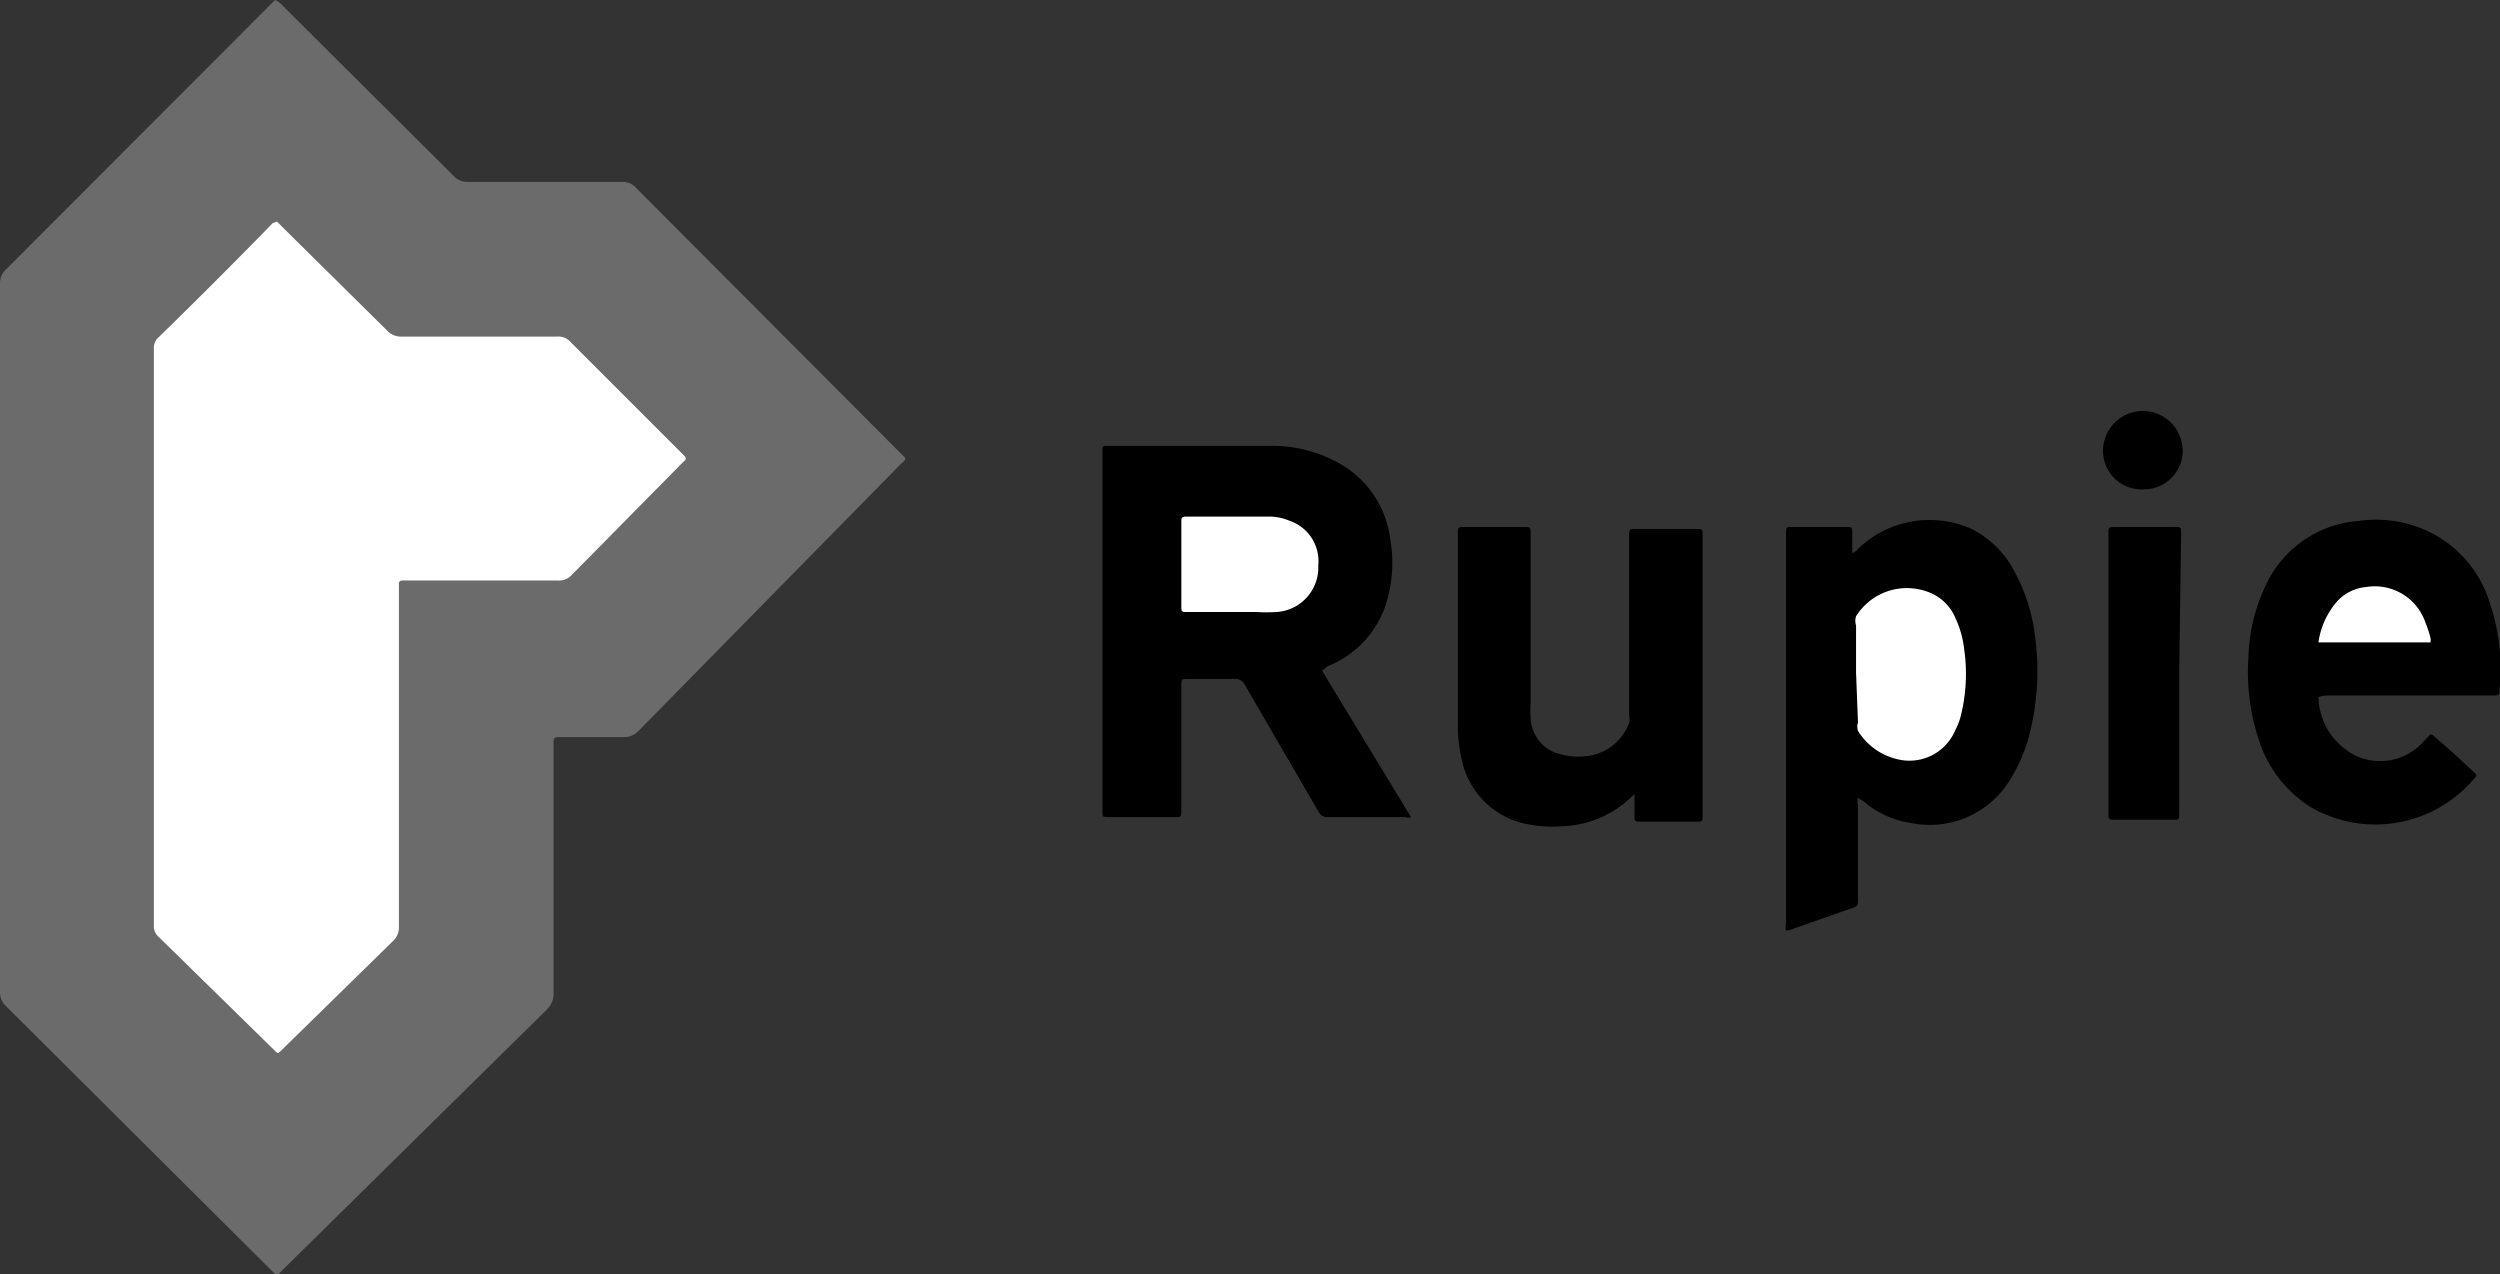 <svg xmlns="http://www.w3.org/2000/svg" viewBox="0 0 64.99 33.13"><rect x="0" y="0" width="64.99" height="33.13" fill="#333333" stroke="none"/><defs><style>.cls-1{fill:#6b6b6b;}.cls-2{fill:#fff;}</style></defs><title>Rupie</title><g id="Layer_2" data-name="Layer 2"><g id="Layer_1-2" data-name="Layer 1"><path class="cls-1" d="M7.15,0a.53.53,0,0,1,.21.16l4.43,4.41a.49.49,0,0,0,.38.16l4,0a.44.44,0,0,1,.36.15l6.87,6.89c.18.18.18.14,0,.31L16.6,19a.49.49,0,0,1-.38.16H14.6c-.21,0-.21,0-.21.22,0,2.15,0,4.3,0,6.44a.57.57,0,0,1-.18.43L7.36,33c-.19.19-.14.18-.33,0L.16,26.16A.49.49,0,0,1,0,25.78V7.39A.49.49,0,0,1,.16,7L7,.15Z"/><path d="M34.37,17.44l2.31,3.8a.18.18,0,0,1-.15,0c-.66,0-1.32,0-2,0a.25.25,0,0,1-.26-.15l-1.9-3.27a.28.28,0,0,0-.3-.17H30.88c-.16,0-.17,0-.17.17v3.19c0,.26,0,.23-.23.23H28.84c-.19,0-.18,0-.18-.18V11.69c0-.08,0-.1.11-.1h0c1.43,0,2.87,0,4.3,0a3.55,3.55,0,0,1,1.68.42,2.62,2.62,0,0,1,1.39,2,3.57,3.57,0,0,1-.08,1.59,2.59,2.59,0,0,1-1.55,1.72Z"/><path d="M48.3,20.74a.41.41,0,0,0,0,.21v2.39c0,.22,0,.22-.22.29l-1.45.51a.59.59,0,0,1-.2.05.47.47,0,0,1,0-.2V13.86c0-.15,0-.16.16-.16H48c.14,0,.15,0,.15.15v.53a.44.44,0,0,0,.18-.14,2.68,2.68,0,0,1,2.9-.5,2.54,2.54,0,0,1,1.15,1.14,4.66,4.66,0,0,1,.53,1.72A6.64,6.64,0,0,1,52.78,19a4.2,4.2,0,0,1-.52,1.26,2.45,2.45,0,0,1-2.61,1.13,2.41,2.41,0,0,1-1.18-.54Z"/><path d="M42.49,20.65l-.3.26a2.73,2.73,0,0,1-1.6.57,3.23,3.23,0,0,1-1-.08A2.15,2.15,0,0,1,38,19.75a3.71,3.71,0,0,1-.1-.88v-5c0-.16,0-.17.17-.17h1.54c.18,0,.18,0,.18.19v4.4a2.36,2.36,0,0,0,0,.37,1,1,0,0,0,.79.95,1.72,1.72,0,0,0,.9,0,1.35,1.35,0,0,0,.87-.81.55.55,0,0,0,0-.22V14c0-.29,0-.24.24-.25h1.46c.23,0,.21,0,.21.21v7.24c0,.16,0,.16-.16.16H42.66c-.17,0-.17,0-.17-.19Z"/><path d="M60.27,18.12a1.75,1.75,0,0,0,1,1.54A1.51,1.51,0,0,0,63,19.28l.18-.19c.06,0,.09.05.13.08.35.3.69.61,1,.9.07.06.09.1,0,.18A3.36,3.36,0,0,1,60.1,21a3.2,3.2,0,0,1-1.39-1.8,5.57,5.57,0,0,1-.26-2.11,4.63,4.63,0,0,1,.43-1.83,2.9,2.9,0,0,1,2.45-1.72,3.18,3.18,0,0,1,2,.38,3.05,3.05,0,0,1,1.4,1.77,5.29,5.29,0,0,1,.25,2.2c0,.19,0,.19-.2.19H60.5A.89.89,0,0,0,60.27,18.12Z"/><path d="M56.65,17.51v3.64c0,.16,0,.16-.16.16H55c-.19,0-.19,0-.19-.19V13.9c0-.2,0-.2.18-.2h1.54c.17,0,.17,0,.17.17Z"/><path d="M54.67,11.72a1,1,0,1,1,2.07,0,1,1,0,0,1-1,1A1,1,0,0,1,54.67,11.72Z"/><path class="cls-2" d="M7.2,5.76,7.44,6l2.62,2.59a.49.49,0,0,0,.38.16h4.05a.41.41,0,0,1,.34.14l2.87,2.87.07.07c.07.06.08.11,0,.17l-.06.06-2.86,2.9a.44.44,0,0,1-.35.13h-4c-.09,0-.14,0-.13.13v8.86a.48.48,0,0,1-.15.38L7.35,27.27l0,0c-.14.14-.12.13-.25,0L4.12,24.35A.36.36,0,0,1,4,24.06v-15a.36.36,0,0,1,.09-.26q1.53-1.49,3-3Z"/><path class="cls-2" d="M30.71,14.7c0-.38,0-.75,0-1.13,0-.09,0-.14.12-.14.75,0,1.49,0,2.24,0a1.47,1.47,0,0,1,.46.11,1.11,1.11,0,0,1,.74,1.16,1.16,1.16,0,0,1-1.08,1.21,4.55,4.55,0,0,1-.53,0H30.87c-.15,0-.16,0-.16-.16Z"/><path class="cls-2" d="M48.25,17.49V16.26a.4.4,0,0,1,0-.24,1.56,1.56,0,0,1,1.85-.64,1.22,1.22,0,0,1,.73.68,2.58,2.58,0,0,1,.23.81,4.51,4.51,0,0,1-.1,1.79,1.79,1.79,0,0,1-.13.32,1.29,1.29,0,0,1-1.49.76A1.64,1.64,0,0,1,48.3,19a.34.34,0,0,1,0-.22Z"/><path class="cls-2" d="M60.27,16.7a2.06,2.06,0,0,1,.48-1.06,1.16,1.16,0,0,1,.76-.38,1.39,1.39,0,0,1,1.54.92,3,3,0,0,1,.13.39.28.28,0,0,1,0,.13Z"/></g></g></svg>